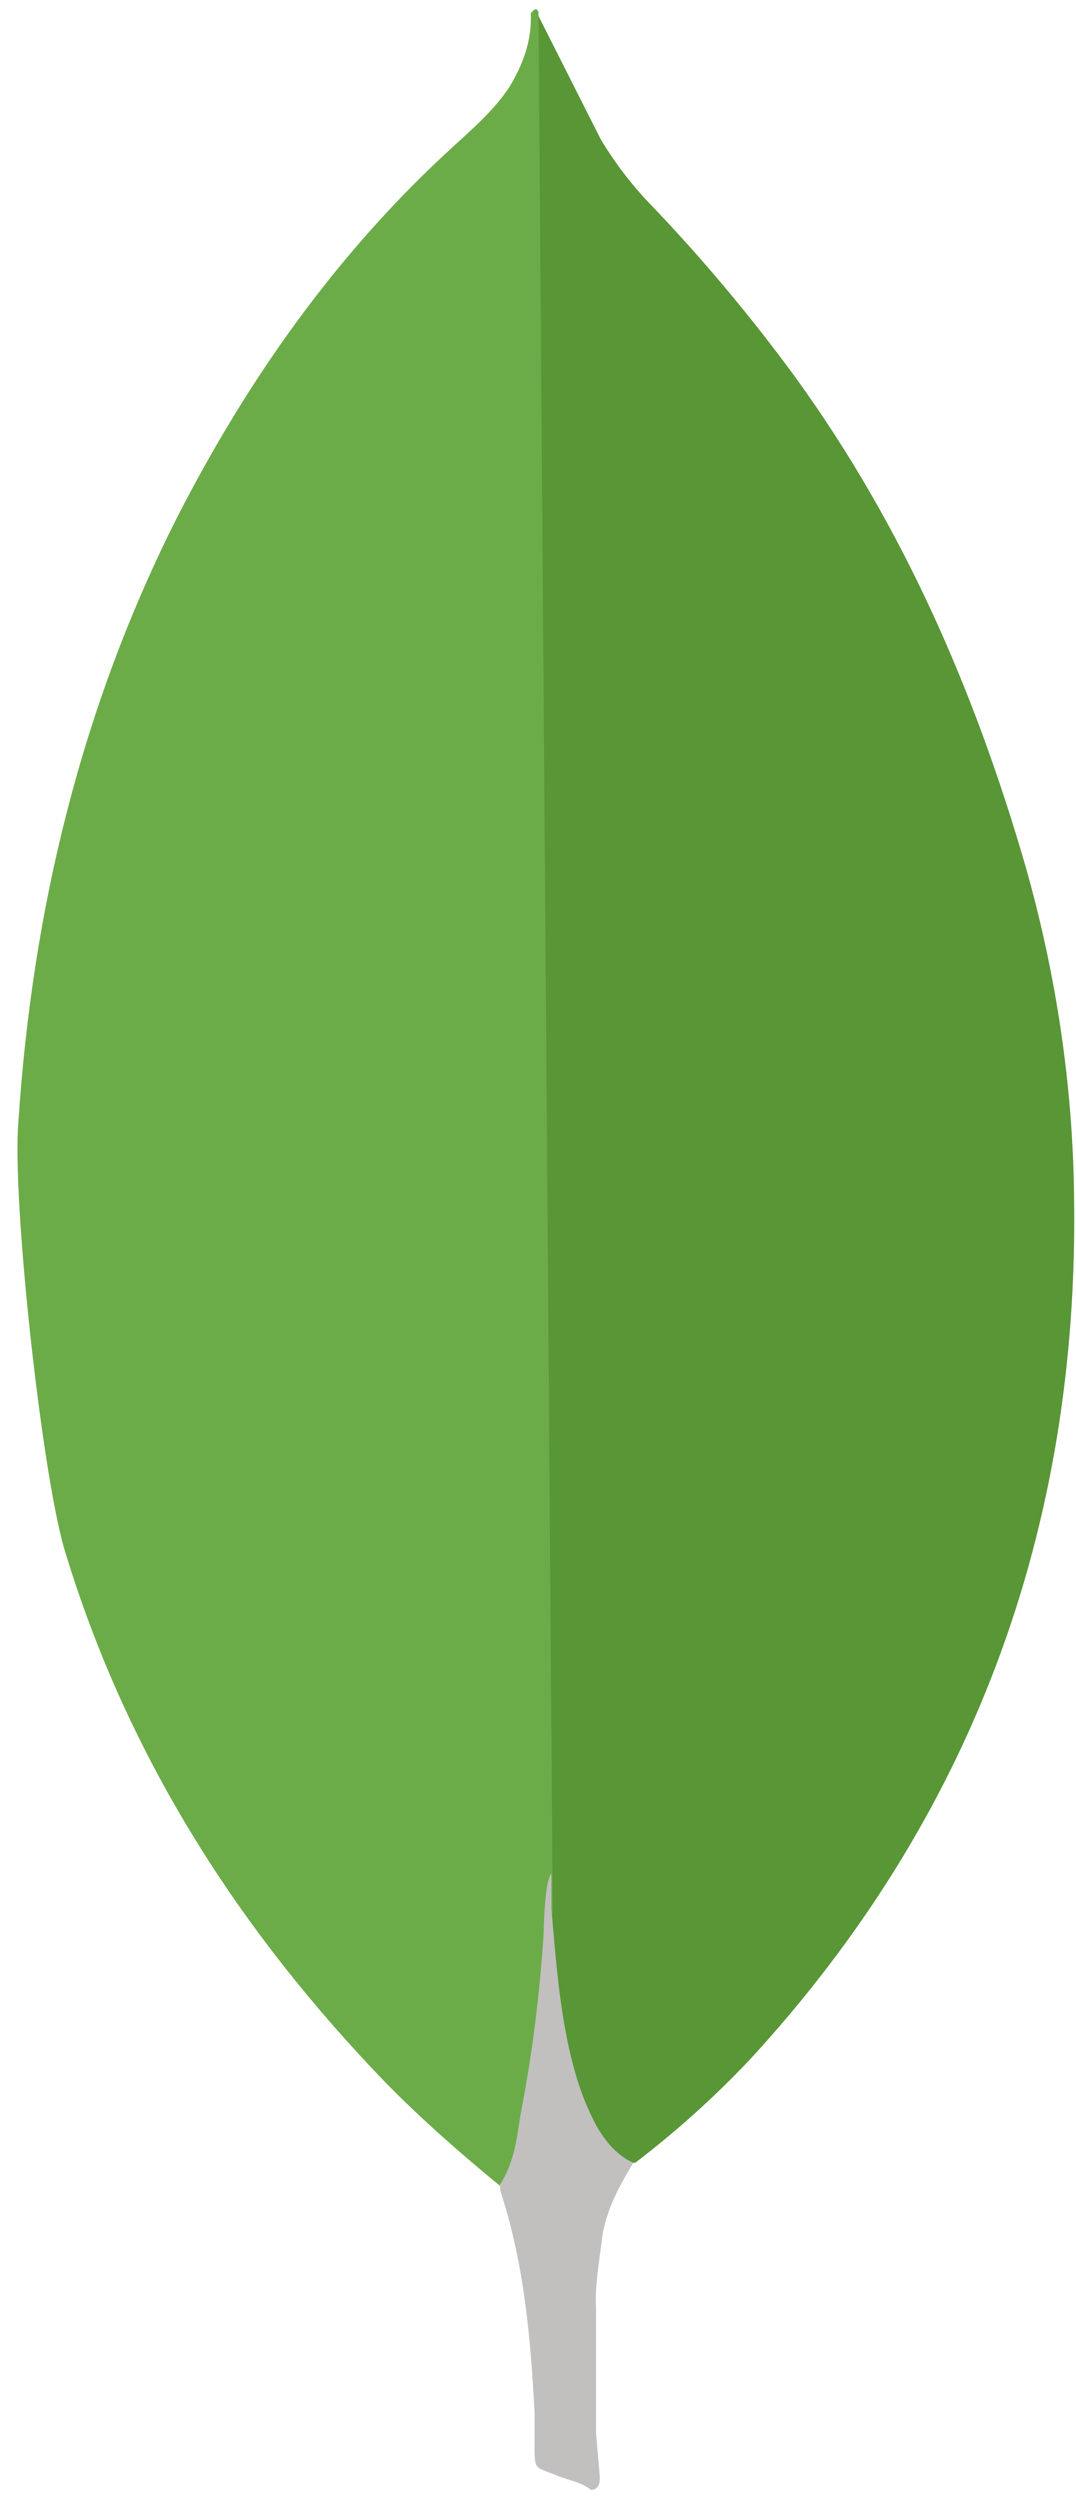 <svg width="56" height="130" viewBox="0 0 56 130" fill="none" xmlns="http://www.w3.org/2000/svg">
<path d="M28.026 0.834L31.293 7.299C32.028 8.492 32.824 9.549 33.761 10.532C36.51 13.391 39.071 16.443 41.429 19.666C46.965 27.325 50.7 35.83 53.367 45.029C54.966 50.648 55.835 56.412 55.9 62.241C56.168 79.666 50.497 94.629 39.064 107.065C37.205 109.037 35.196 110.846 33.057 112.474C31.925 112.474 31.389 111.559 30.922 110.717C30.072 109.155 29.506 107.439 29.254 105.658C28.852 103.55 28.588 101.442 28.718 99.265V98.281C28.626 98.072 27.628 1.329 28.026 0.834V0.834Z" fill="#599636"/>
<path d="M28.026 0.62C27.892 0.338 27.758 0.552 27.624 0.689C27.689 2.1 27.222 3.357 26.491 4.559C25.688 5.752 24.624 6.667 23.556 7.65C17.626 13.06 12.958 19.594 9.22 26.902C4.246 36.738 1.682 47.279 0.955 58.376C0.622 62.378 2.156 76.503 3.354 80.578C6.622 91.397 12.491 100.463 20.094 108.331C21.961 110.226 23.958 111.983 26.024 113.672C26.625 113.672 26.69 113.108 26.828 112.688C27.091 111.791 27.292 110.875 27.429 109.947L28.768 99.411L28.026 0.62Z" fill="#6CAC48"/>
<path d="M31.293 116.756C31.427 115.144 32.161 113.806 32.961 112.471C32.157 112.121 31.561 111.423 31.094 110.645C30.691 109.909 30.358 109.132 30.099 108.327C29.165 105.377 28.966 102.281 28.698 99.266V97.44C28.366 97.722 28.297 100.108 28.297 100.463C28.102 103.65 27.701 106.819 27.095 109.948C26.896 111.214 26.762 112.475 26.024 113.6C26.024 113.741 26.024 113.882 26.089 114.092C27.29 117.816 27.619 121.609 27.822 125.475V126.886C27.822 128.571 27.757 128.216 29.085 128.78C29.621 128.99 30.218 129.063 30.753 129.482C31.155 129.482 31.22 129.131 31.22 128.849L31.021 126.531V120.066C30.956 118.937 31.155 117.816 31.289 116.76L31.293 116.756Z" fill="#C2BFBF"/>
</svg>
